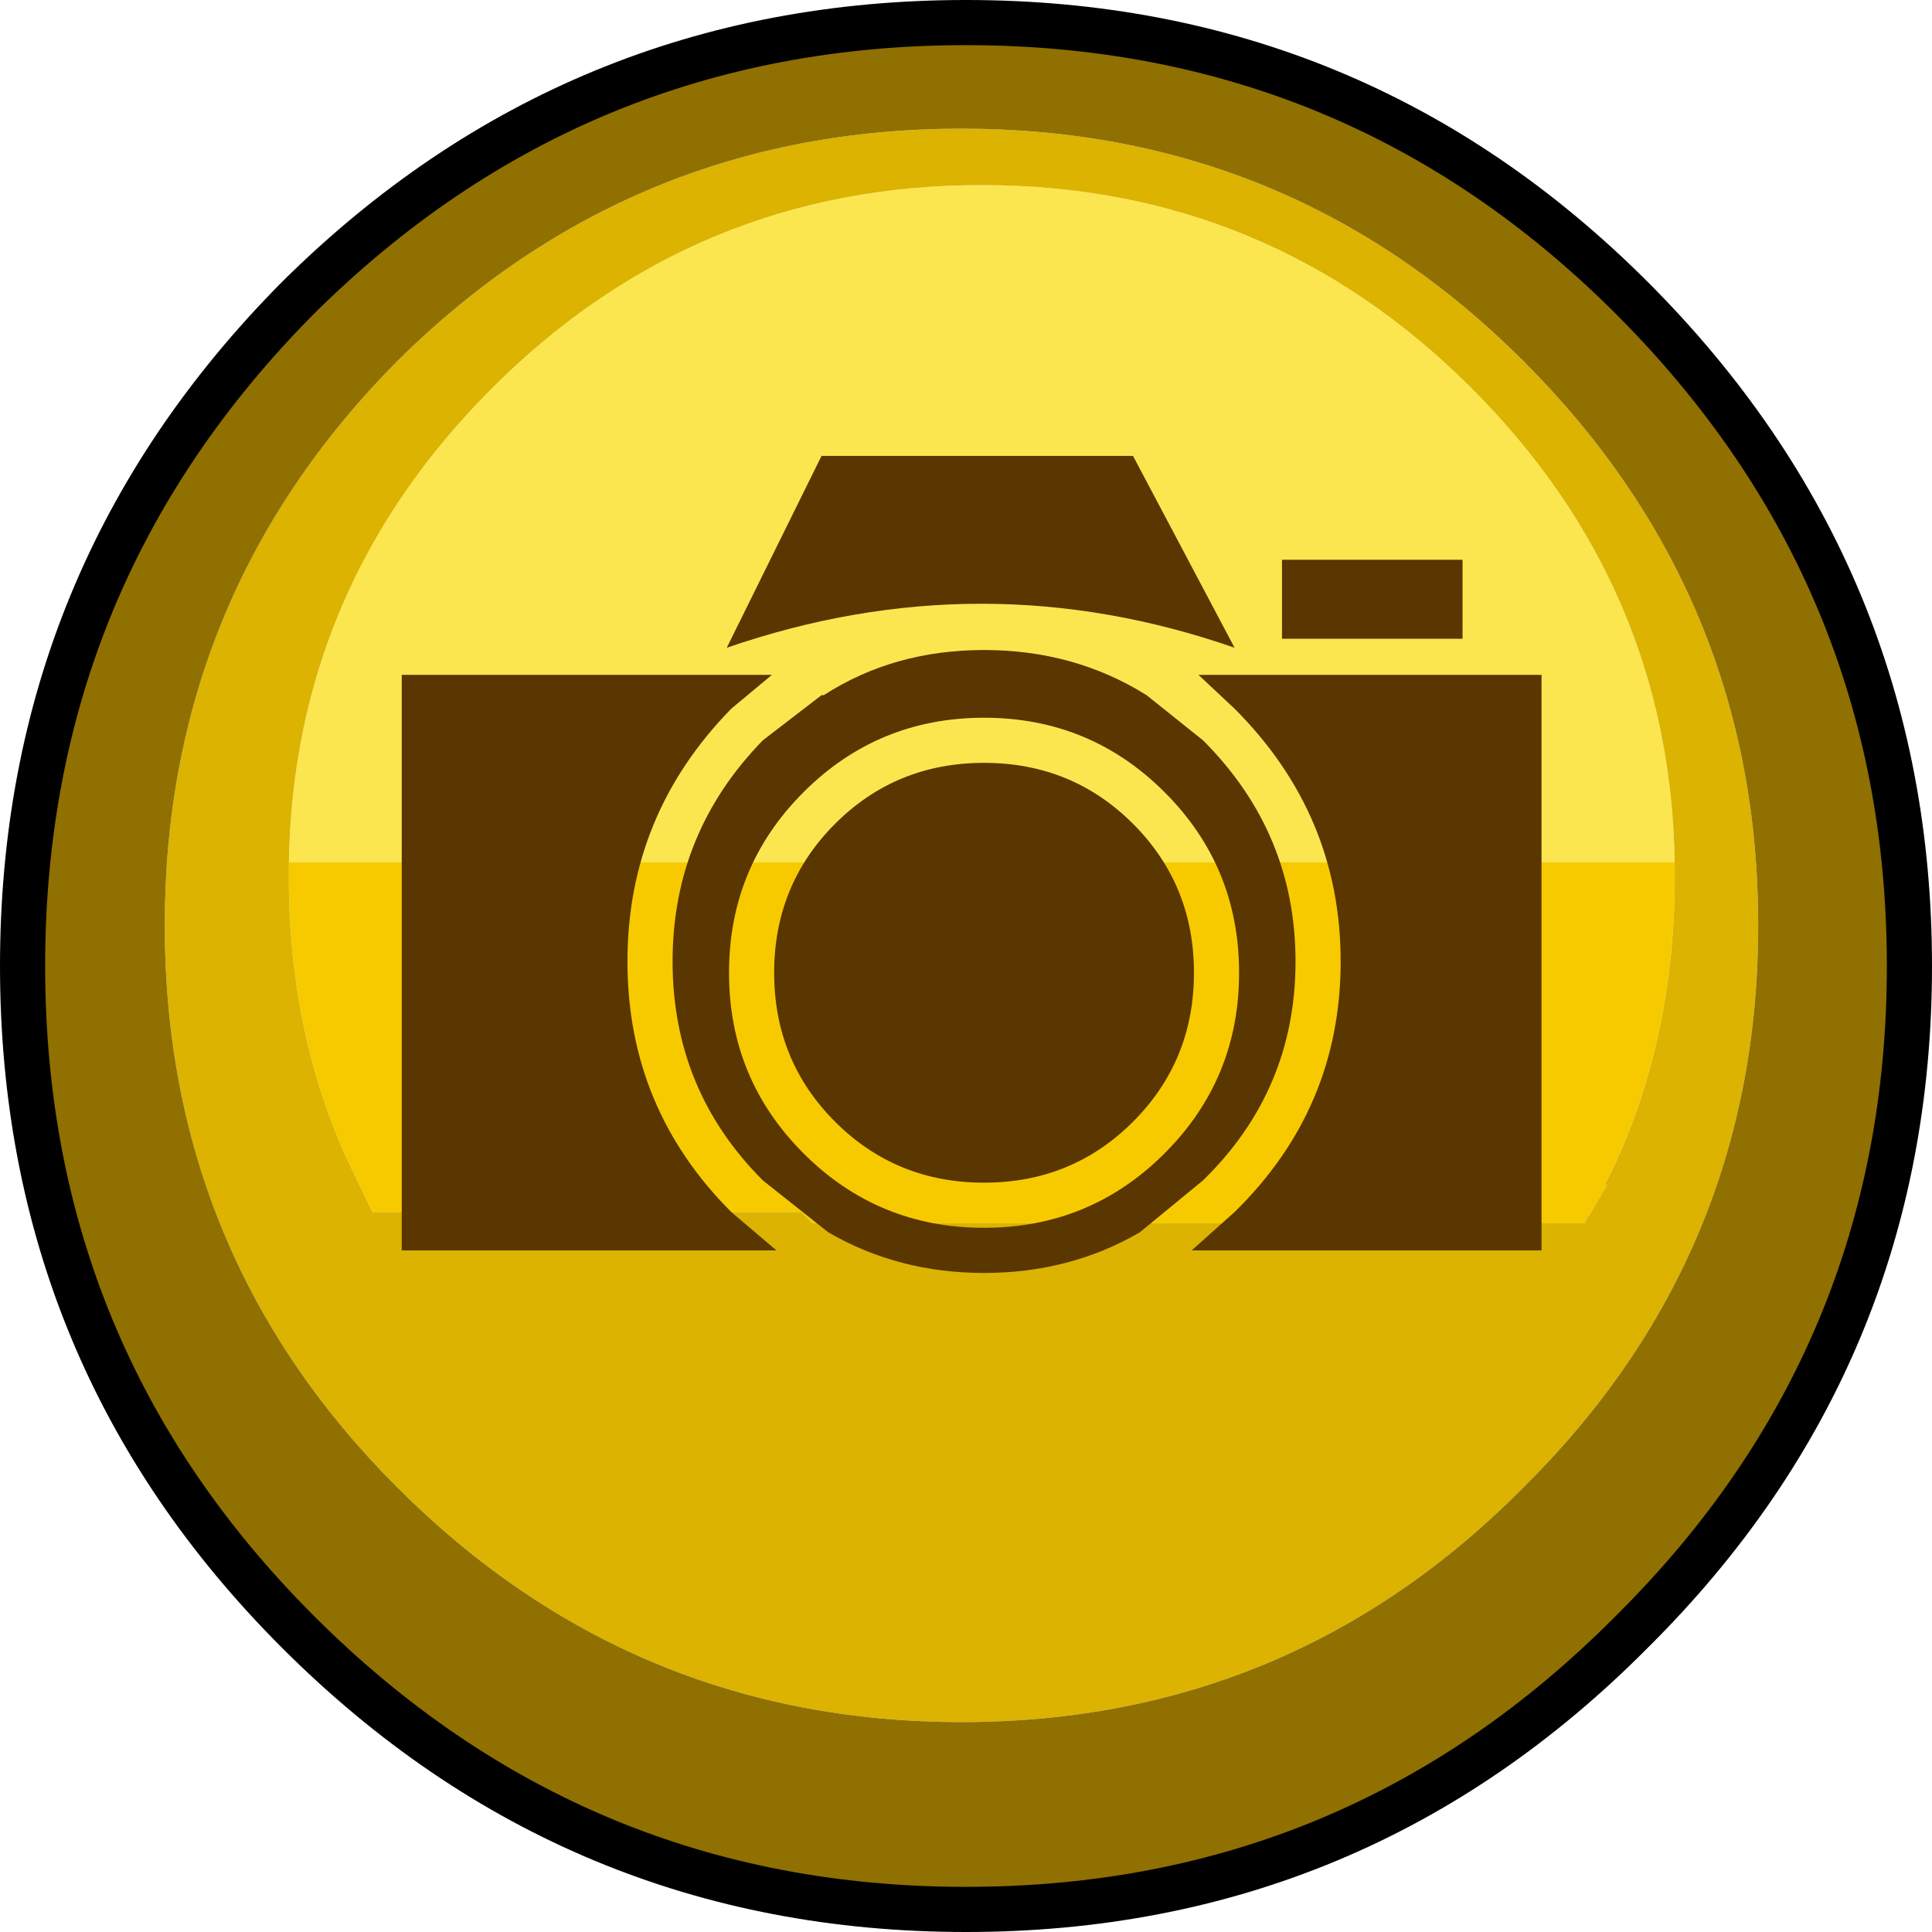 <?xml version="1.0" encoding="UTF-8" standalone="no"?>
<svg xmlns:ffdec="https://www.free-decompiler.com/flash" xmlns:xlink="http://www.w3.org/1999/xlink" ffdec:objectType="shape" height="42.8px" width="42.8px" xmlns="http://www.w3.org/2000/svg">
  <g transform="matrix(1.0, 0.0, 0.0, 1.0, 0.75, 2.05)">
    <path d="M36.35 17.05 L5.65 17.05 Q5.75 10.95 10.15 6.55 14.65 2.05 21.0 2.05 27.35 2.05 31.85 6.55 36.25 10.95 36.35 17.05" fill="#fbe64f" fill-rule="evenodd" stroke="none"/>
    <path d="M36.35 17.05 L36.35 17.4 36.35 17.65 Q36.3 21.0 35.0 23.8 L34.8 24.2 34.85 24.2 34.5 24.8 34.4 24.95 34.35 25.05 17.25 25.05 17.0 24.8 7.5 24.8 6.9 23.55 Q5.7 20.85 5.65 17.65 L5.65 17.4 5.65 17.05 36.35 17.05" fill="#f7ca00" fill-rule="evenodd" stroke="none"/>
    <path d="M5.65 17.05 L5.65 17.4 5.65 17.65 Q5.7 20.85 6.9 23.55 L7.5 24.8 17.0 24.8 17.25 25.05 34.35 25.05 34.4 24.95 34.5 24.8 34.85 24.2 34.8 24.2 35.0 23.8 Q36.3 21.0 36.35 17.65 L36.35 17.4 36.35 17.05 Q36.25 10.95 31.85 6.55 27.35 2.05 21.0 2.05 14.65 2.05 10.15 6.55 5.75 10.95 5.65 17.05 M38.2 18.45 Q38.2 25.75 33.0 30.9 27.85 36.1 20.55 36.1 13.25 36.1 8.05 30.9 2.9 25.75 2.9 18.45 2.9 11.15 8.05 5.95 13.25 0.8 20.55 0.8 27.85 0.8 33.0 5.95 38.2 11.15 38.2 18.45" fill="#dbb300" fill-rule="evenodd" stroke="none"/>
    <path d="M38.2 18.45 Q38.2 11.15 33.0 5.95 27.85 0.8 20.55 0.8 13.25 0.8 8.05 5.95 2.9 11.15 2.9 18.45 2.9 25.75 8.05 30.9 13.25 36.1 20.55 36.1 27.85 36.1 33.0 30.9 38.2 25.75 38.2 18.45 M20.65 40.25 Q12.0 40.25 5.85 34.1 -0.25 28.0 -0.25 19.35 -0.25 10.7 5.85 4.55 12.0 -1.55 20.65 -1.55 29.3 -1.55 35.4 4.55 41.55 10.7 41.55 19.35 41.55 28.0 35.4 34.1 29.3 40.25 20.65 40.25" fill="#8f7001" fill-rule="evenodd" stroke="none"/>
    <path d="M20.65 40.25 Q12.0 40.25 5.85 34.1 -0.25 28.0 -0.25 19.35 -0.25 10.7 5.85 4.55 12.0 -1.55 20.65 -1.55 29.3 -1.55 35.4 4.55 41.55 10.7 41.55 19.35 41.55 28.0 35.4 34.1 29.3 40.25 20.65 40.25 Z" fill="none" stroke="#000000" stroke-linecap="round" stroke-linejoin="round" stroke-width="1.0"/>
    <path d="M31.65 12.1 L27.65 12.1 27.65 10.35 31.65 10.35 31.65 12.1 M26.6 12.3 Q21.0 10.35 15.35 12.3 L17.45 8.05 24.35 8.05 26.6 12.3 M25.8 12.9 L33.4 12.9 33.4 25.65 25.65 25.65 26.6 24.8 Q28.95 22.5 28.95 19.25 28.95 16.0 26.6 13.65 L25.8 12.9 M24.35 16.2 Q25.7 17.55 25.7 19.5 25.7 21.45 24.35 22.8 23.0 24.15 21.05 24.15 19.1 24.15 17.75 22.8 16.4 21.45 16.4 19.5 16.4 17.55 17.75 16.2 19.1 14.85 21.05 14.85 23.0 14.85 24.35 16.2 M21.05 13.85 Q18.7 13.85 17.05 15.5 15.4 17.15 15.4 19.5 15.4 21.85 17.05 23.5 18.7 25.15 21.05 25.15 23.4 25.15 25.05 23.5 26.7 21.85 26.7 19.5 26.7 17.15 25.05 15.5 23.4 13.85 21.05 13.85 M25.9 24.1 L24.5 25.25 Q22.95 26.15 21.05 26.15 19.15 26.15 17.6 25.25 L16.15 24.1 Q14.15 22.1 14.15 19.25 14.15 16.4 16.15 14.35 L17.45 13.35 17.5 13.35 Q19.05 12.35 21.05 12.35 23.05 12.35 24.65 13.35 L25.9 14.35 Q27.95 16.4 27.95 19.25 27.95 22.1 25.9 24.1 M15.45 13.65 Q13.15 16.0 13.15 19.25 13.15 22.5 15.45 24.8 L16.45 25.65 8.15 25.65 8.15 12.9 16.35 12.9 15.45 13.65" fill="#5a3601" fill-rule="evenodd" stroke="none"/>
  </g>
</svg>
